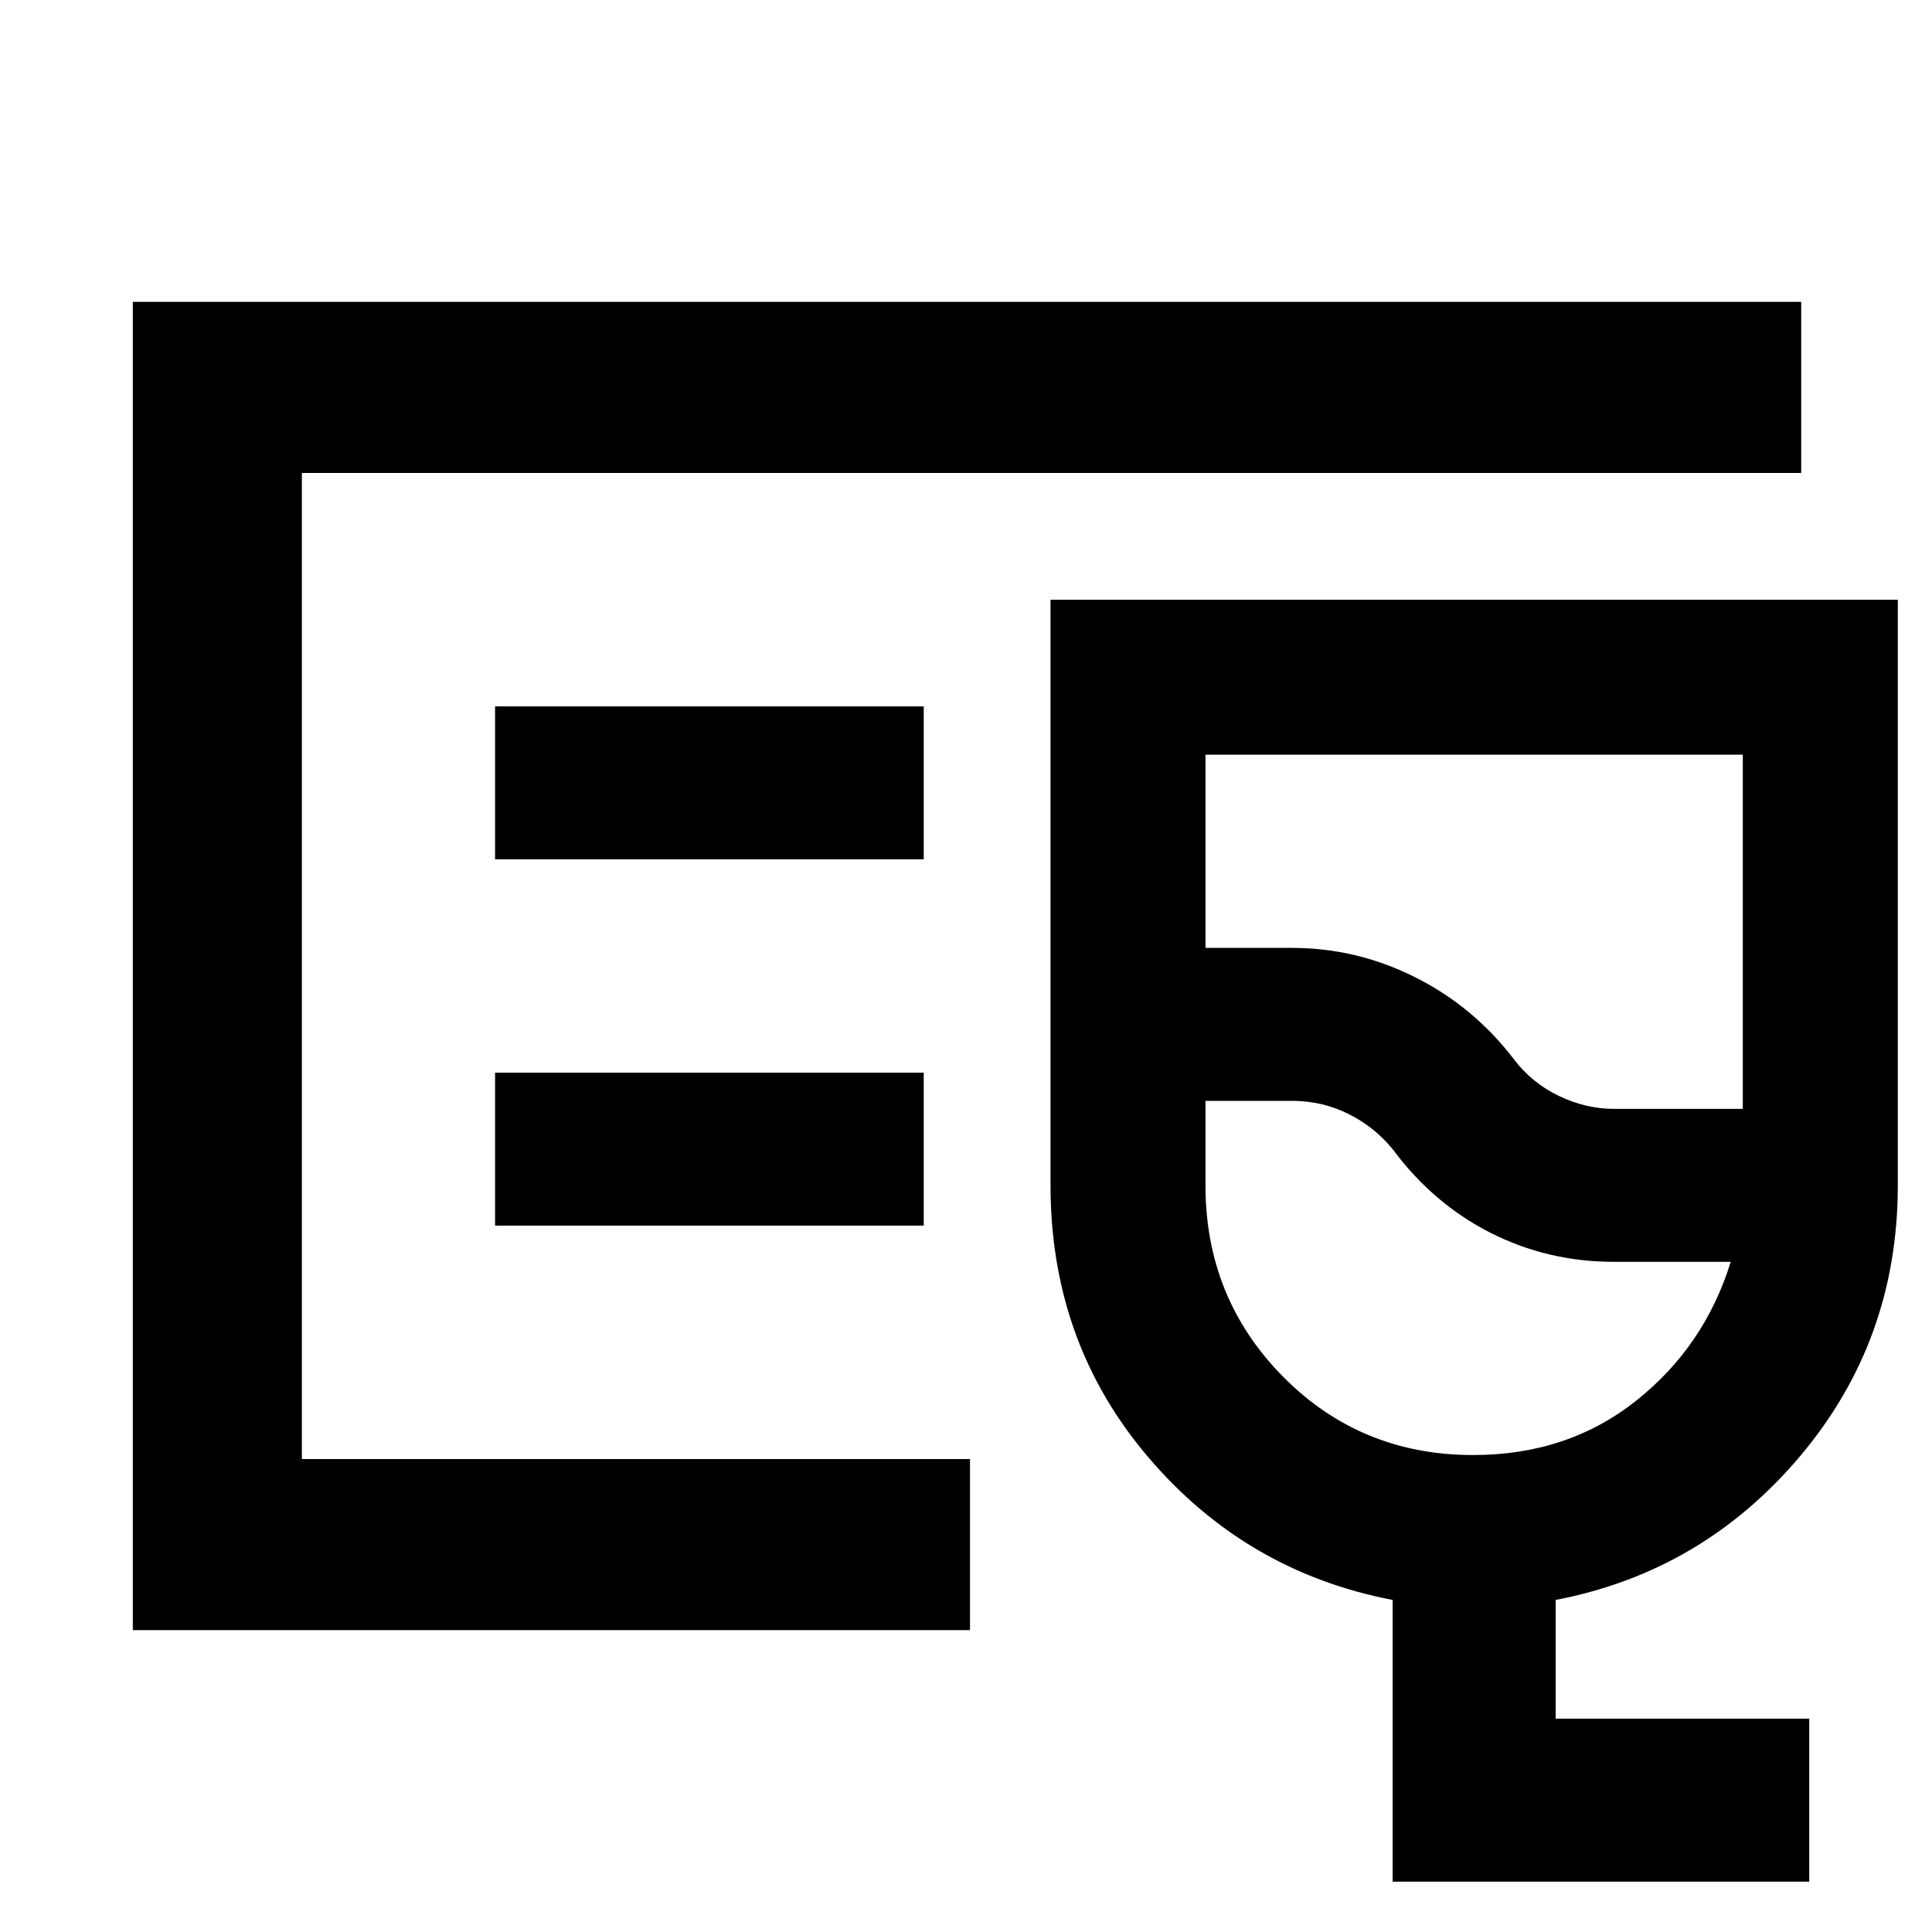 <svg xmlns="http://www.w3.org/2000/svg" height="40" width="40"><path d="M2.75 33.75V6.25h34.542v3.542H6.25v20.416h13.833v3.542Zm3.5-3.542V9.792v20.416Zm31.208 8.75h-8.625v-5.833q-3.041-.583-5.062-2.958-2.021-2.375-2.021-5.625V12.417h17.542v12.125q0 3.208-2.021 5.604t-5.063 2.979v2.458h5.25Zm-4.041-16h2.666v-7.333H24.958v4h1.792q1.333 0 2.542.604 1.208.604 2.041 1.688.375.5.938.771.562.27 1.146.27ZM30.5 30.125q1.958 0 3.375-1.125t1.958-2.875h-2.416q-1.375 0-2.563-.604-1.187-.604-2.021-1.729-.375-.459-.916-.73-.542-.27-1.167-.27h-1.792v1.75q0 2.333 1.604 3.958 1.605 1.625 3.938 1.625Zm-1.667-8.208ZM10.25 17.792h8.875v-3.167H10.25Zm0 7.583h8.875v-3.167H10.25Z"/></svg>